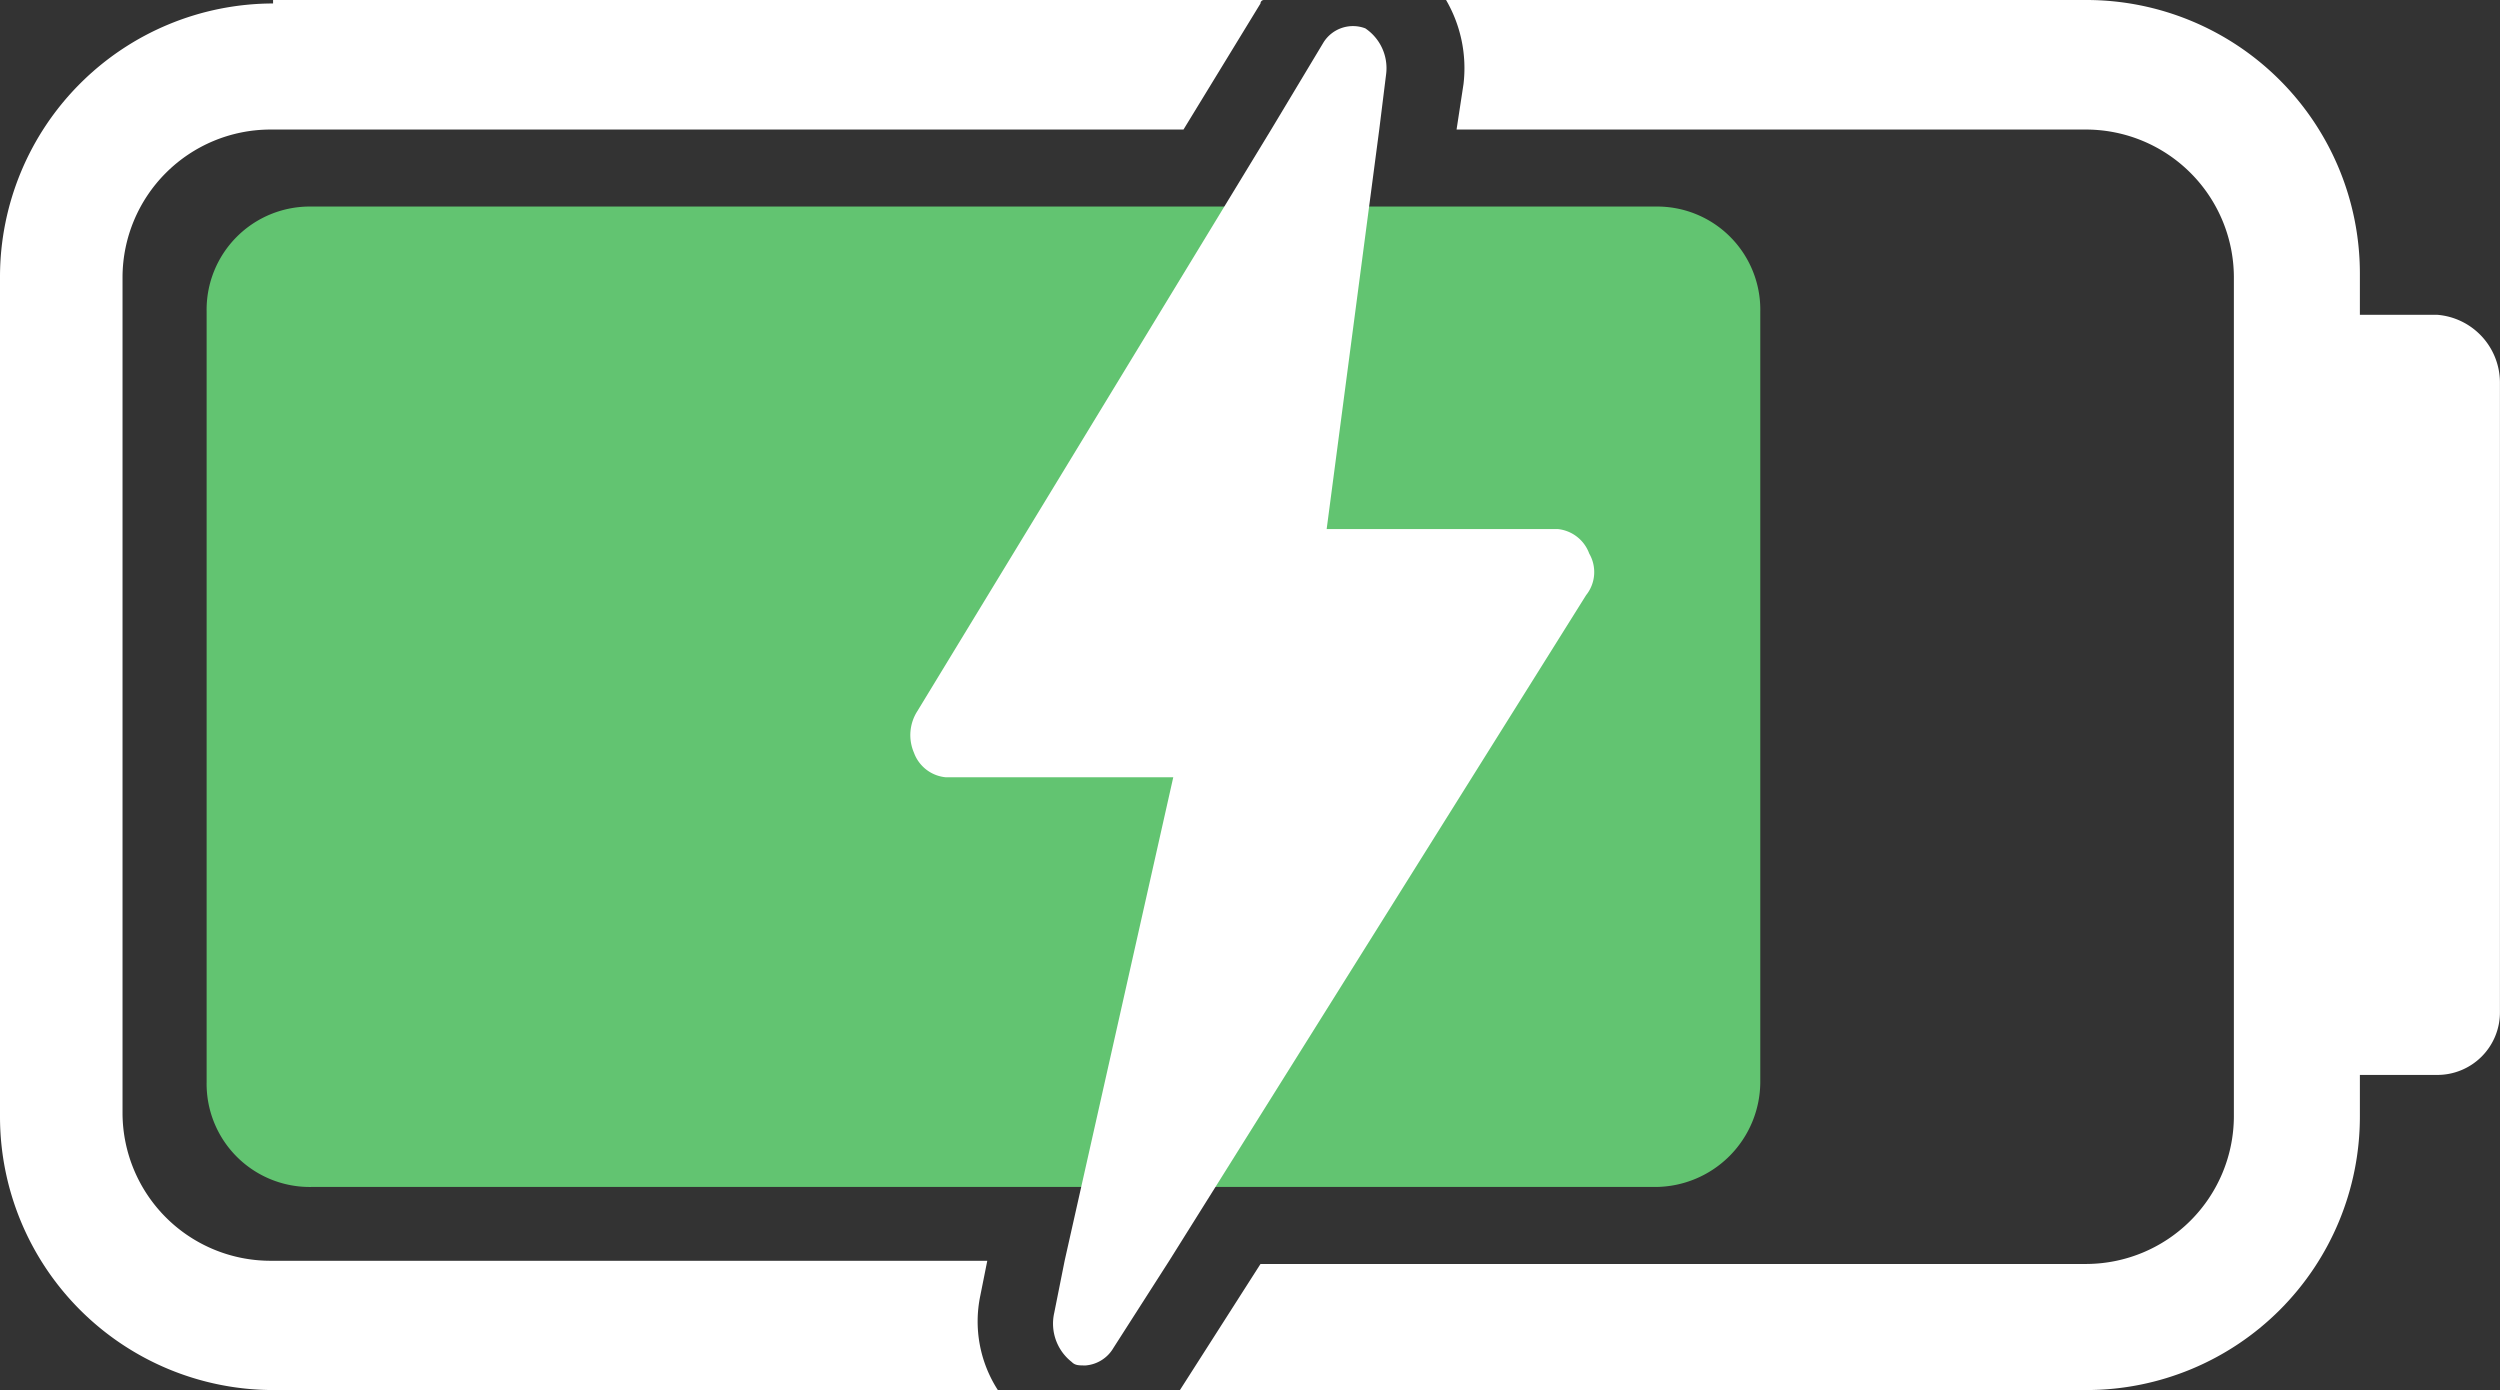 <svg xmlns="http://www.w3.org/2000/svg" width="35.97" height="20" data-name="Battery charge high"><rect width="100%" height="100%" fill="#333333" stroke="none"/><g fill="#fff" data-name="组 636"><path d="M3.929.05A3.935 3.935 0 0 0 0 3.98v12.091A3.935 3.935 0 0 0 3.929 20h10.428a1.82 1.82 0 0 1-.252-1.36l.1-.5H3.879a2.13 2.13 0 0 1-2.116-2.116V3.98a2.13 2.13 0 0 1 2.116-2.116h13.149L18.136.05a.05.05 0 0 1 .05-.05H3.929Z" data-name="路径 766"/><path d="M35.969 5.491v9.068a.9.9 0 0 1-.907.907h-1.108v.6A3.935 3.935 0 0 1 30.025 20H16.977l1.159-1.814h11.889a2.13 2.13 0 0 0 2.116-2.116V3.98a2.13 2.13 0 0 0-2.116-2.116h-9.068l.1-.655A1.95 1.95 0 0 0 20.806 0h9.219a3.935 3.935 0 0 1 3.929 3.929v.6h1.108a.98.98 0 0 1 .907.962" data-name="路径 767"/></g><g data-name="组 637"><path fill="#62c471" d="M23.817 17.078H4.484a1.484 1.484 0 0 1-1.511-1.512V4.483a1.484 1.484 0 0 1 1.511-1.511h19.332a1.484 1.484 0 0 1 1.511 1.511v11.083a1.516 1.516 0 0 1-1.51 1.512" data-name="路径 768"/></g><g data-name="组 642"><g data-name="组 639"><g data-name="组 638"><path fill="none" d="M20.758.05h-2.569M16.93 20h-2.572" data-name="路径 769"/></g></g><g data-name="组 641"><g data-name="组 640"><path fill="#fff" d="m22.821 8.563-5.995 9.572-.806 1.259a.51.51 0 0 1-.4.252c-.1 0-.151 0-.2-.05a.7.7 0 0 1-.252-.705l.151-.756 1.562-6.952h-3.278a.54.54 0 0 1-.453-.353.64.64 0 0 1 .05-.6l5.088-8.363.756-1.259a.5.5 0 0 1 .6-.2.69.69 0 0 1 .3.655l-.1.806-.756 5.743h3.325a.54.54 0 0 1 .453.353.53.53 0 0 1-.045.598" data-name="路径 770"/></g></g></g></svg>
